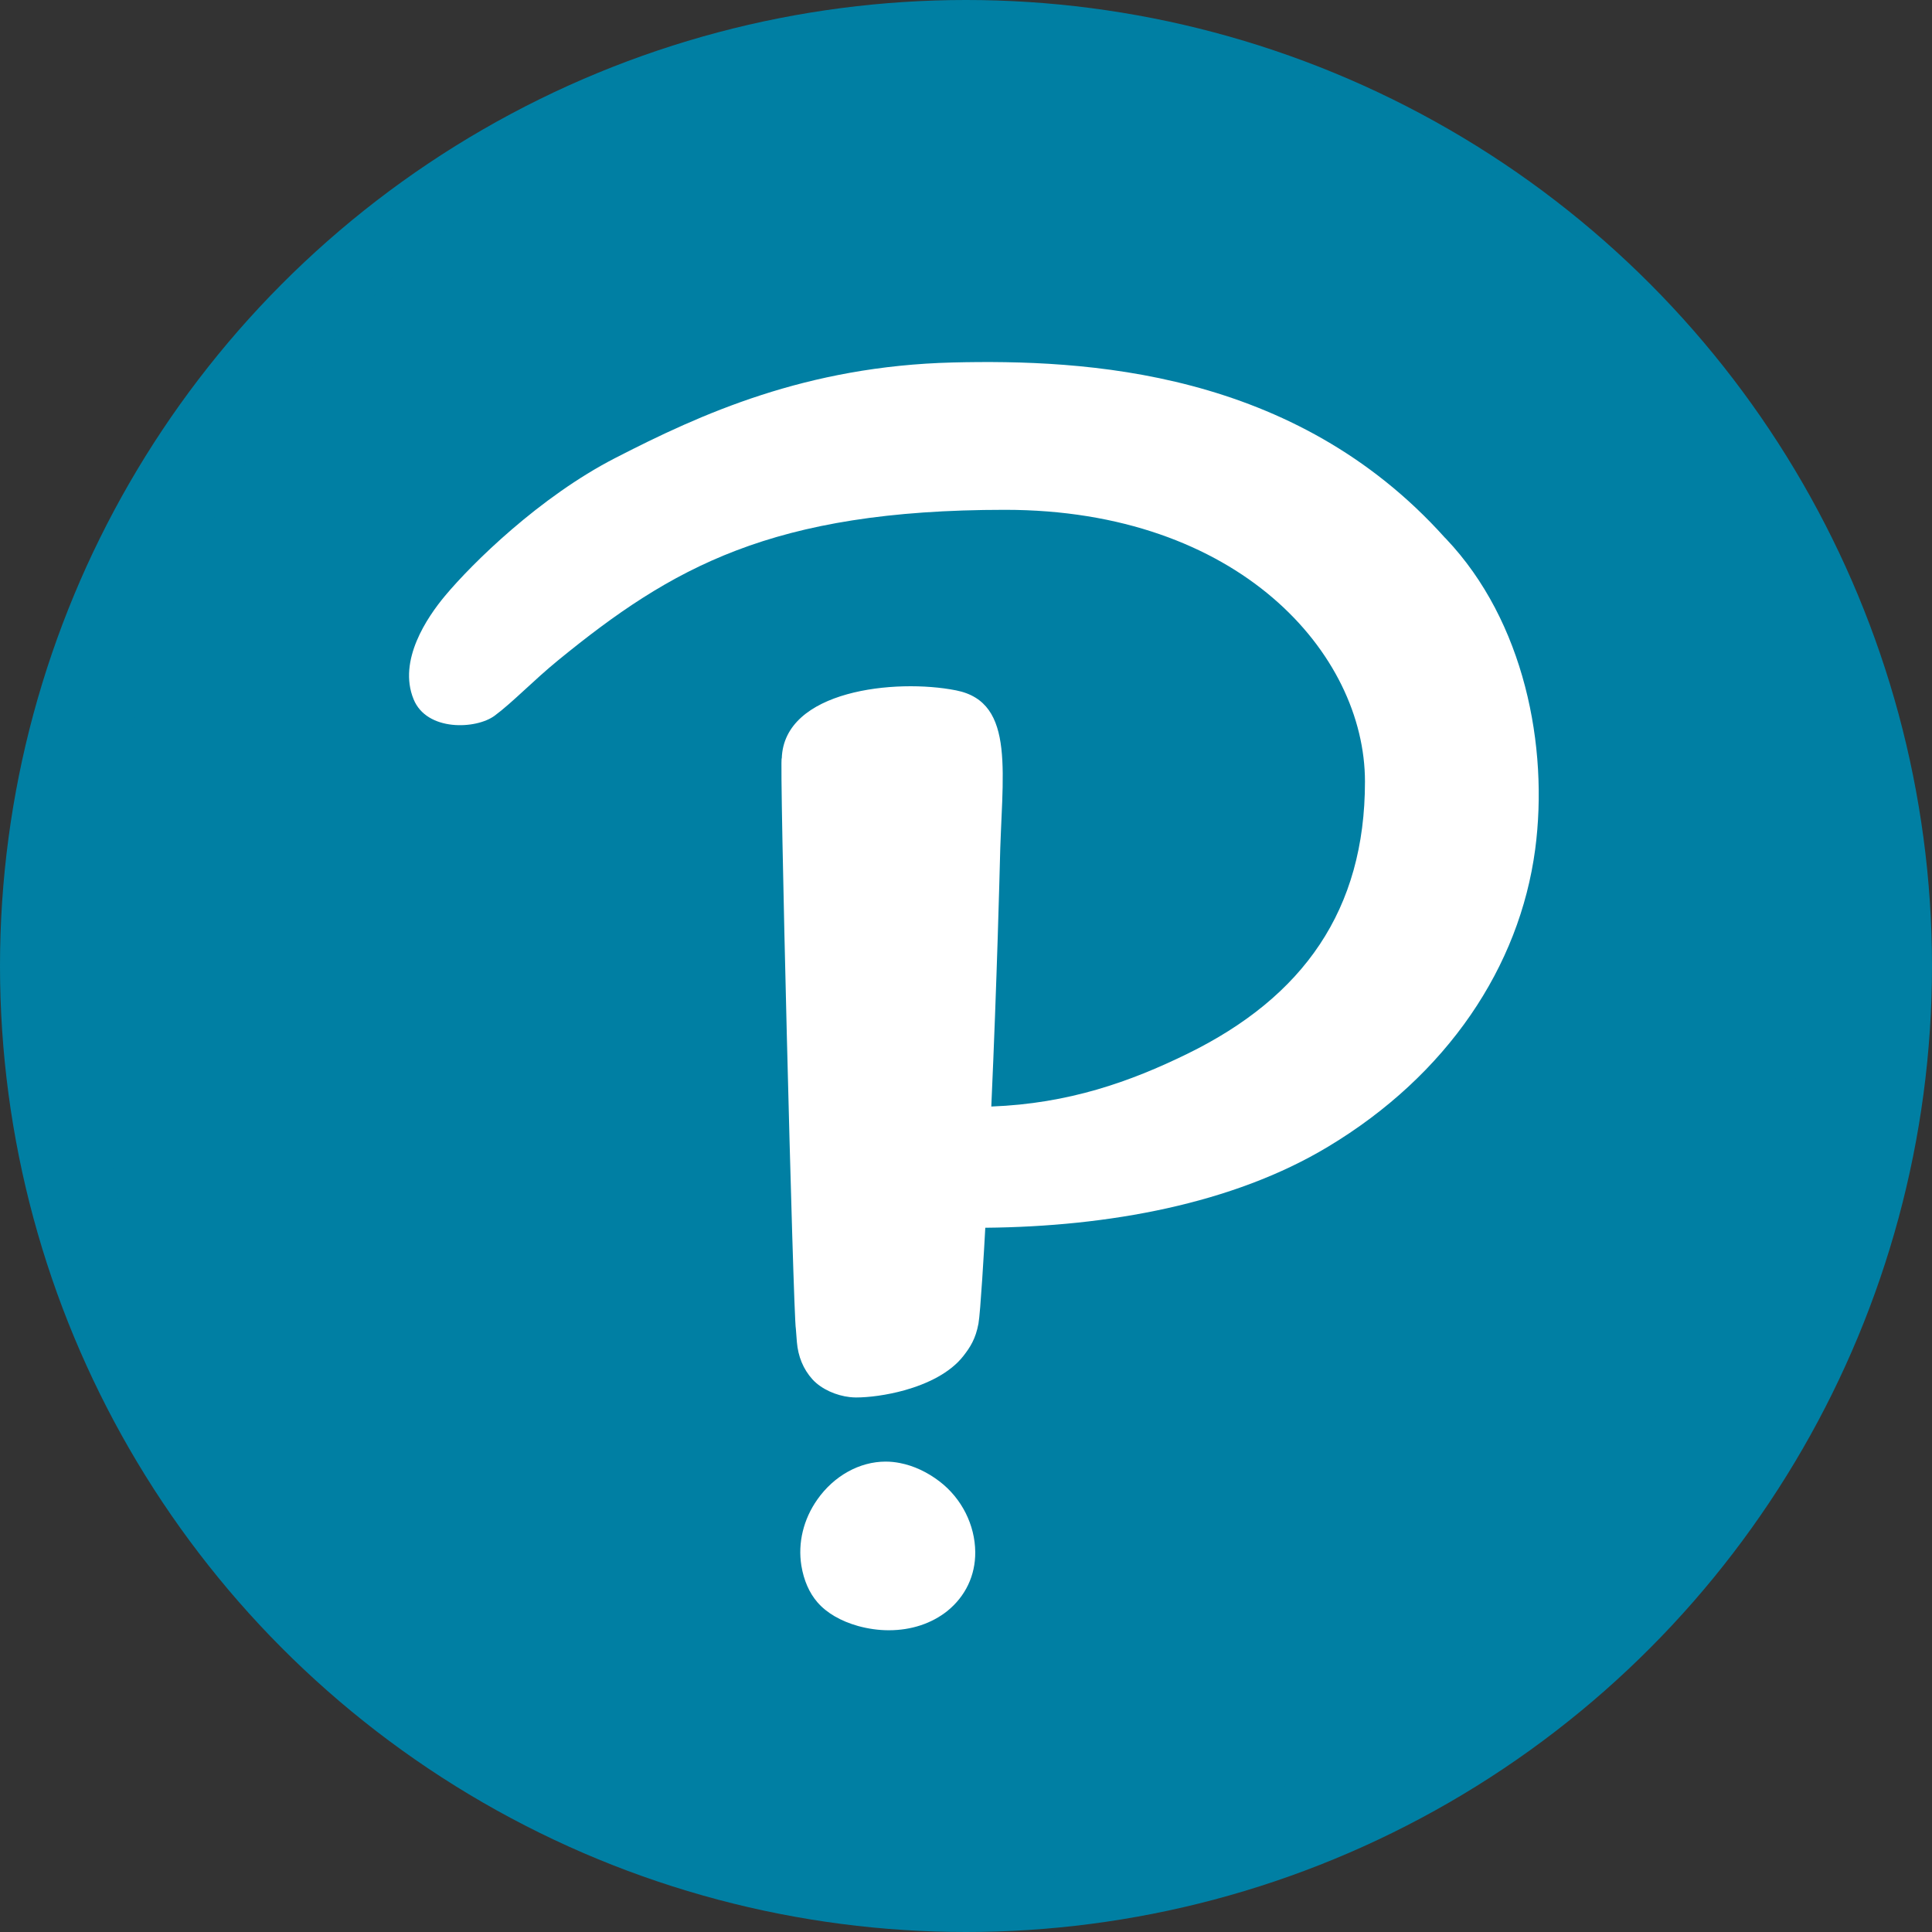 <svg height="100%" viewBox="0 0 220 220" fill="none" xmlns="http://www.w3.org/2000/svg">
<rect x="0" y="0" width="220" height="220" fill="#333333" stroke="none"/>
<g clip-path="url(#clip0_1395_574)">
<circle cx="110" cy="110" r="110" fill="#007FA3"/>
<path d="M165.713 17.252C211.321 42.887 221.94 100.36 190.204 158.515C162.317 209.629 101.42 231.46 56.042 205.441C10.657 179.409 1.8 106.797 21.305 65.016C49.624 4.335 115.32 -11.08 165.713 17.252Z" fill="#007FA3"/>
<path d="M164.655 61.347C173.584 70.751 176.361 85.016 174.814 96.719C173.036 110.062 164.835 122.411 151.2 130.594C140.387 137.095 126.177 139.679 112.197 139.806C112.082 141.992 111.643 149.523 111.42 150.715C111.096 152.468 110.47 153.419 109.708 154.398C108.204 156.336 105.6 157.578 103.009 158.309C100.959 158.877 98.923 159.132 97.477 159.132C97.239 159.132 97.002 159.111 96.764 159.089C95.246 158.919 93.555 158.209 92.512 157.067C91.469 155.91 90.879 154.462 90.742 152.816L90.627 151.325C90.332 150.048 88.713 85.207 89.022 86.364C89.26 78.593 101.973 77.245 108.873 78.614C115.787 79.984 114.039 88.273 113.852 98.458C113.852 98.458 113.521 111.851 112.881 126.002C121.687 125.669 128.68 123.192 135.221 119.991C148.438 113.519 155.431 103.603 155.431 89.005C155.431 74.406 141.027 58.054 114.442 58.054C87.857 58.054 76.446 64.668 63.574 75.172C60.675 77.543 58.437 79.927 56.329 81.496C54.214 83.064 48.595 83.305 47.098 79.629C45.278 75.2 48.667 70.261 50.66 67.869C53.789 64.115 61.495 56.556 70.043 52.163C79.835 47.124 91.807 41.695 108.477 41.276C123.558 40.907 147.373 42.106 164.525 61.219M106.995 168.699C105.607 167.634 104.053 166.903 102.477 166.598C101.945 166.492 101.391 166.435 100.851 166.435C97.887 166.435 94.973 168.046 93.073 170.75C91.491 172.993 90.836 175.683 91.253 178.28C91.526 179.948 92.152 181.389 93.088 182.461C94.131 183.667 95.728 184.597 97.714 185.157C98.858 185.47 100.031 185.64 101.204 185.64H101.211C103.772 185.64 106.074 184.874 107.866 183.454C109.945 181.772 111.075 179.395 111.053 176.733C111.025 173.646 109.514 170.629 106.995 168.699Z" fill="white"/>
</g>
<defs>
<clipPath id="clip0_1395_574">
<rect width="220" height="220" fill="white"/>
</clipPath>
</defs>
</svg>
